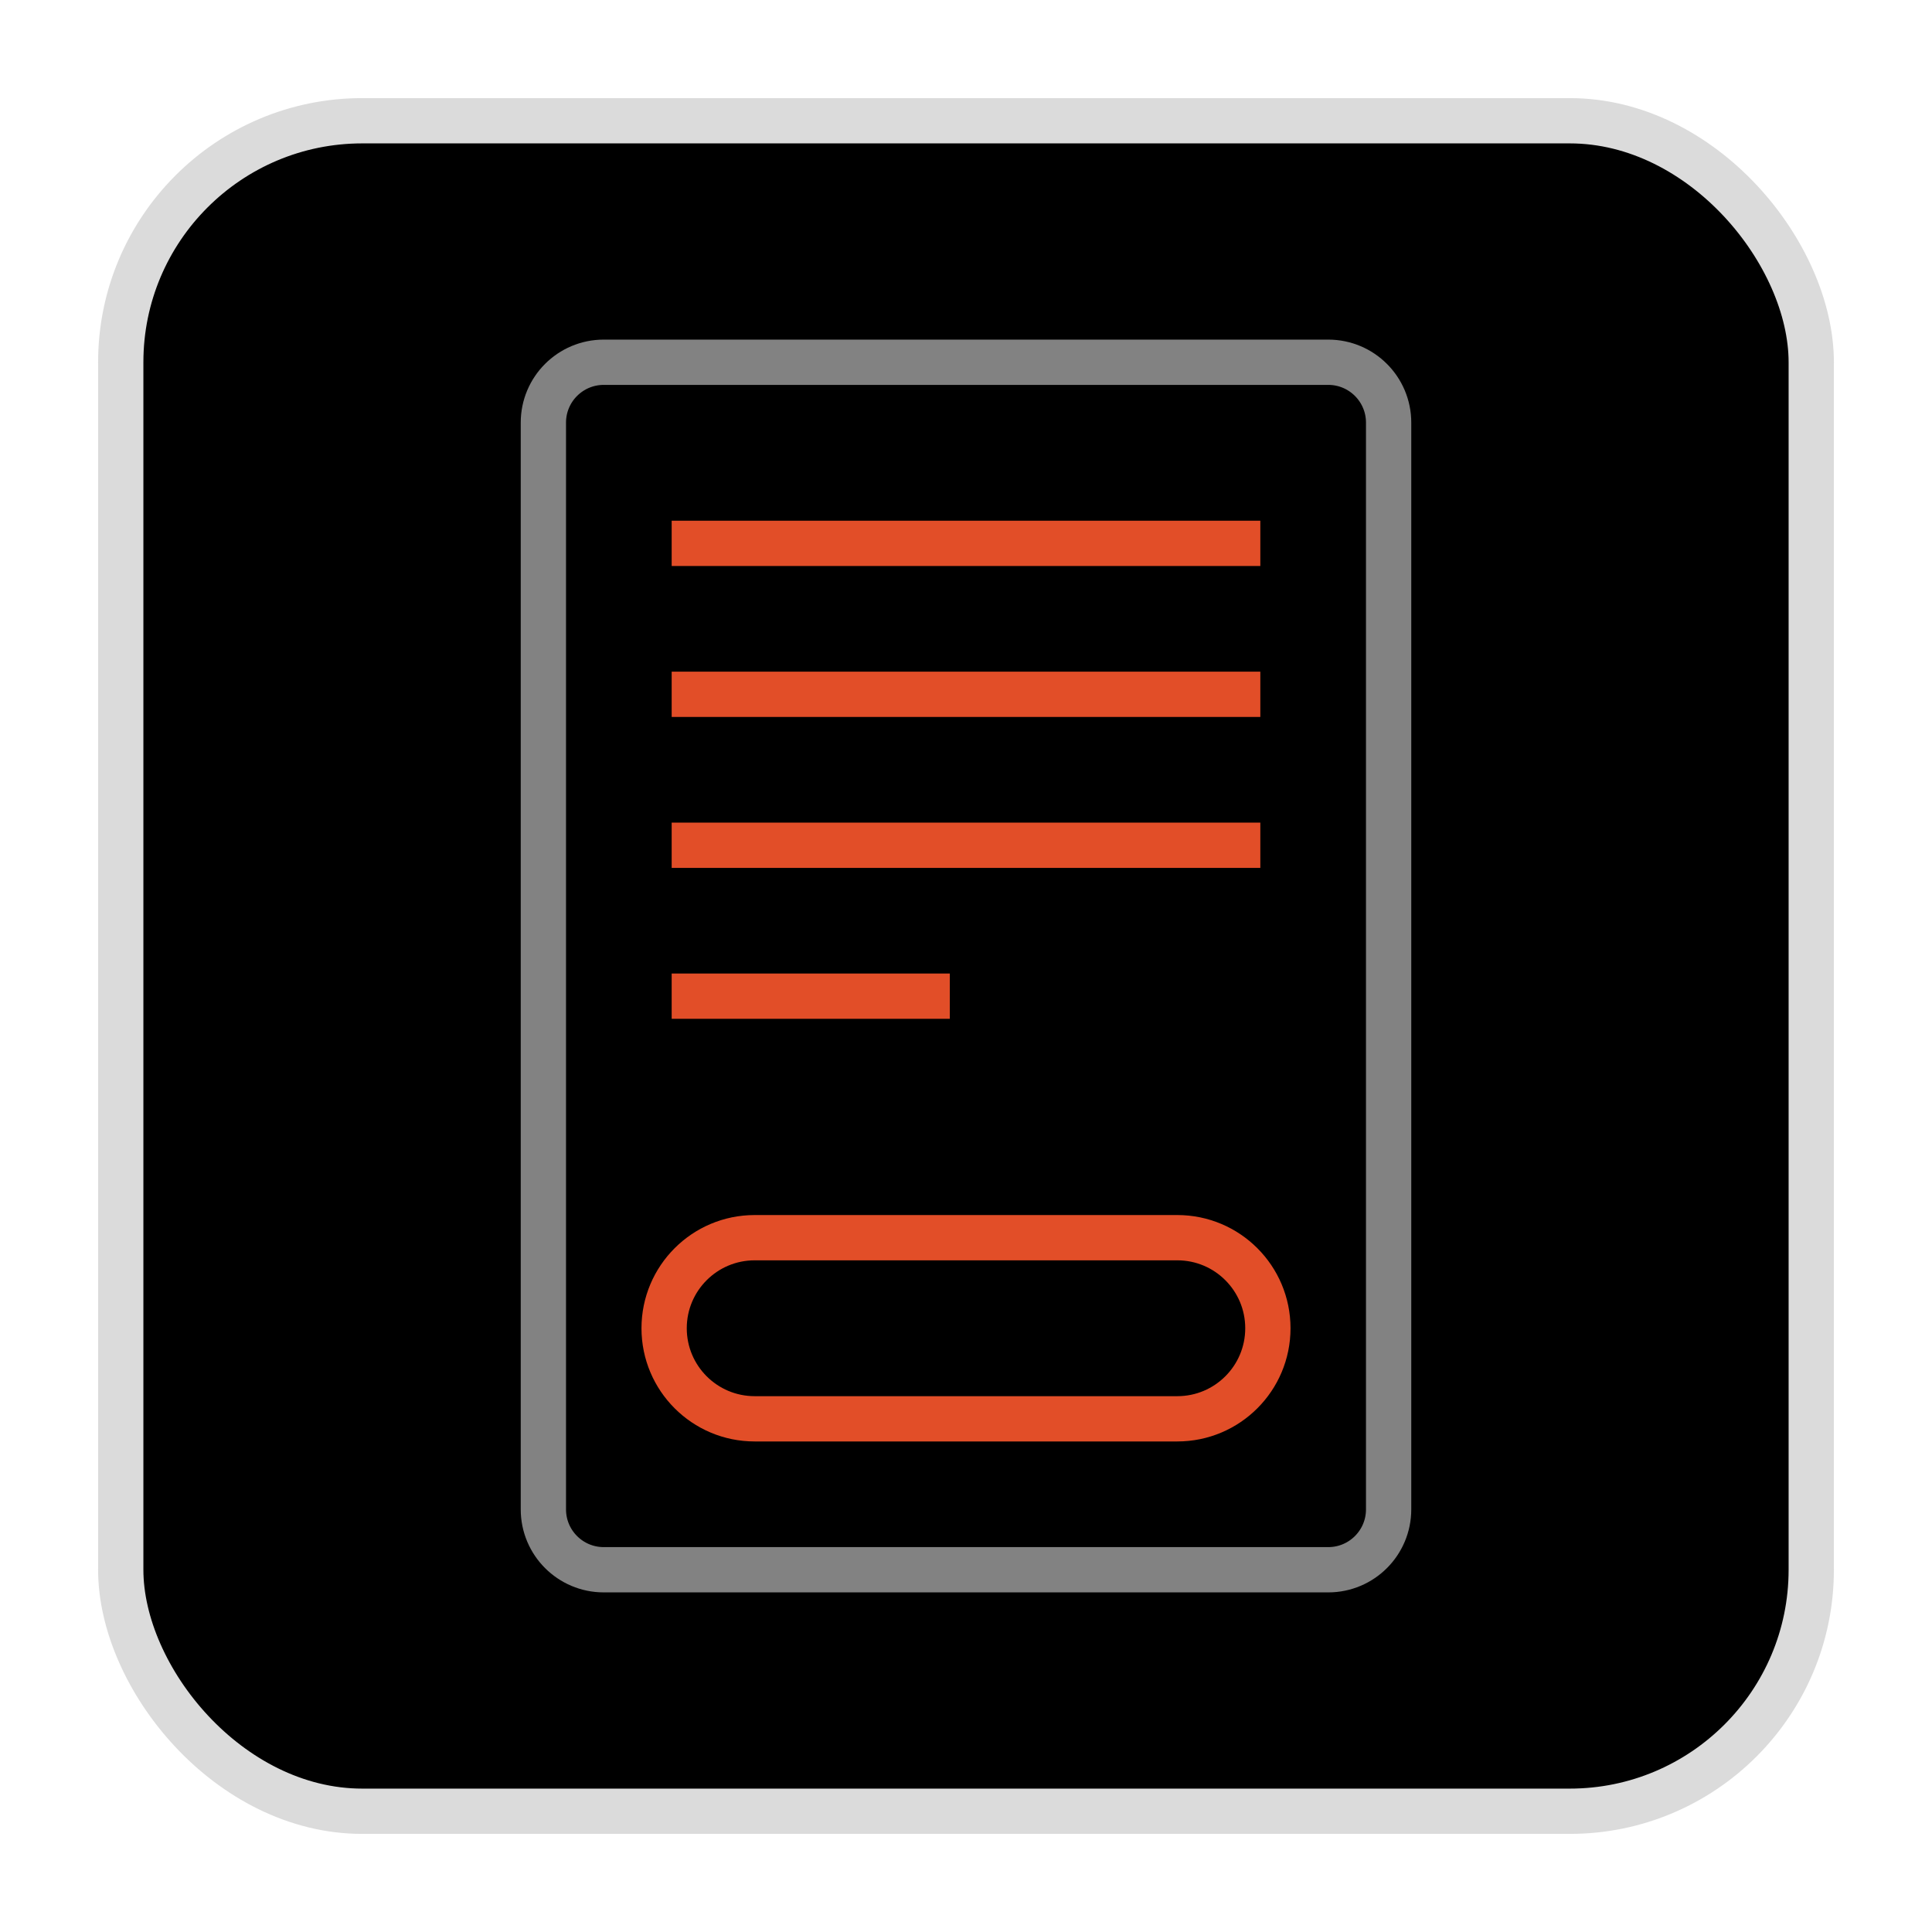 <svg xmlns="http://www.w3.org/2000/svg" width="64" height="64" viewBox="0 0 64 64" fill="none">
<path d="M4 52H11C12.105 52 13 51.105 13 50V14C13 12.895 12.105 12 11 12H4" stroke="#DBDBDB" stroke-width="1.5" stroke-linecap="round" stroke-linejoin="round" fill="#000000"/>
<path d="M60 12H53C51.895 12 51 12.895 51 14V50C51 51.105 51.895 52 53 52H60" stroke="#DBDBDB" stroke-width="1.5" stroke-linecap="round" stroke-linejoin="round" fill="#000000"/>
<rect x="4" y="4" width="56" height="56" rx="8" stroke="#DBDBDB" stroke-width="1.5" stroke-linecap="round" fill="#000000"/>
<path d="M44 12H20C18.895 12 18 12.895 18 14V50C18 51.105 18.895 52 20 52H44C45.105 52 46 51.105 46 50V14C46 12.895 45.105 12 44 12Z" stroke="#828282" stroke-width="1.5" stroke-linecap="round" stroke-linejoin="round" fill="#000000"/>
<path d="M39 41H25C23.343 41 22 42.343 22 44C22 45.657 23.343 47 25 47H39C40.657 47 42 45.657 42 44C42 42.343 40.657 41 39 41Z" stroke="#e24e28" stroke-width="1.5" stroke-linecap="round" stroke-linejoin="round" fill="#000000"/>
<path d="M23 18H41" stroke="#e24e28" stroke-width="1.5" stroke-linecap="square" stroke-linejoin="round" fill="#000000"/>
<path d="M23 28H41" stroke="#e24e28" stroke-width="1.5" stroke-linecap="square" stroke-linejoin="round" fill="#000000"/>
<path d="M23 23H41" stroke="#e24e28" stroke-width="1.5" stroke-linecap="square" stroke-linejoin="round" fill="#000000"/>
<path d="M23 33H30.714" stroke="#e24e28" stroke-width="1.5" stroke-linecap="square" stroke-linejoin="round" fill="#000000"/>
</svg>